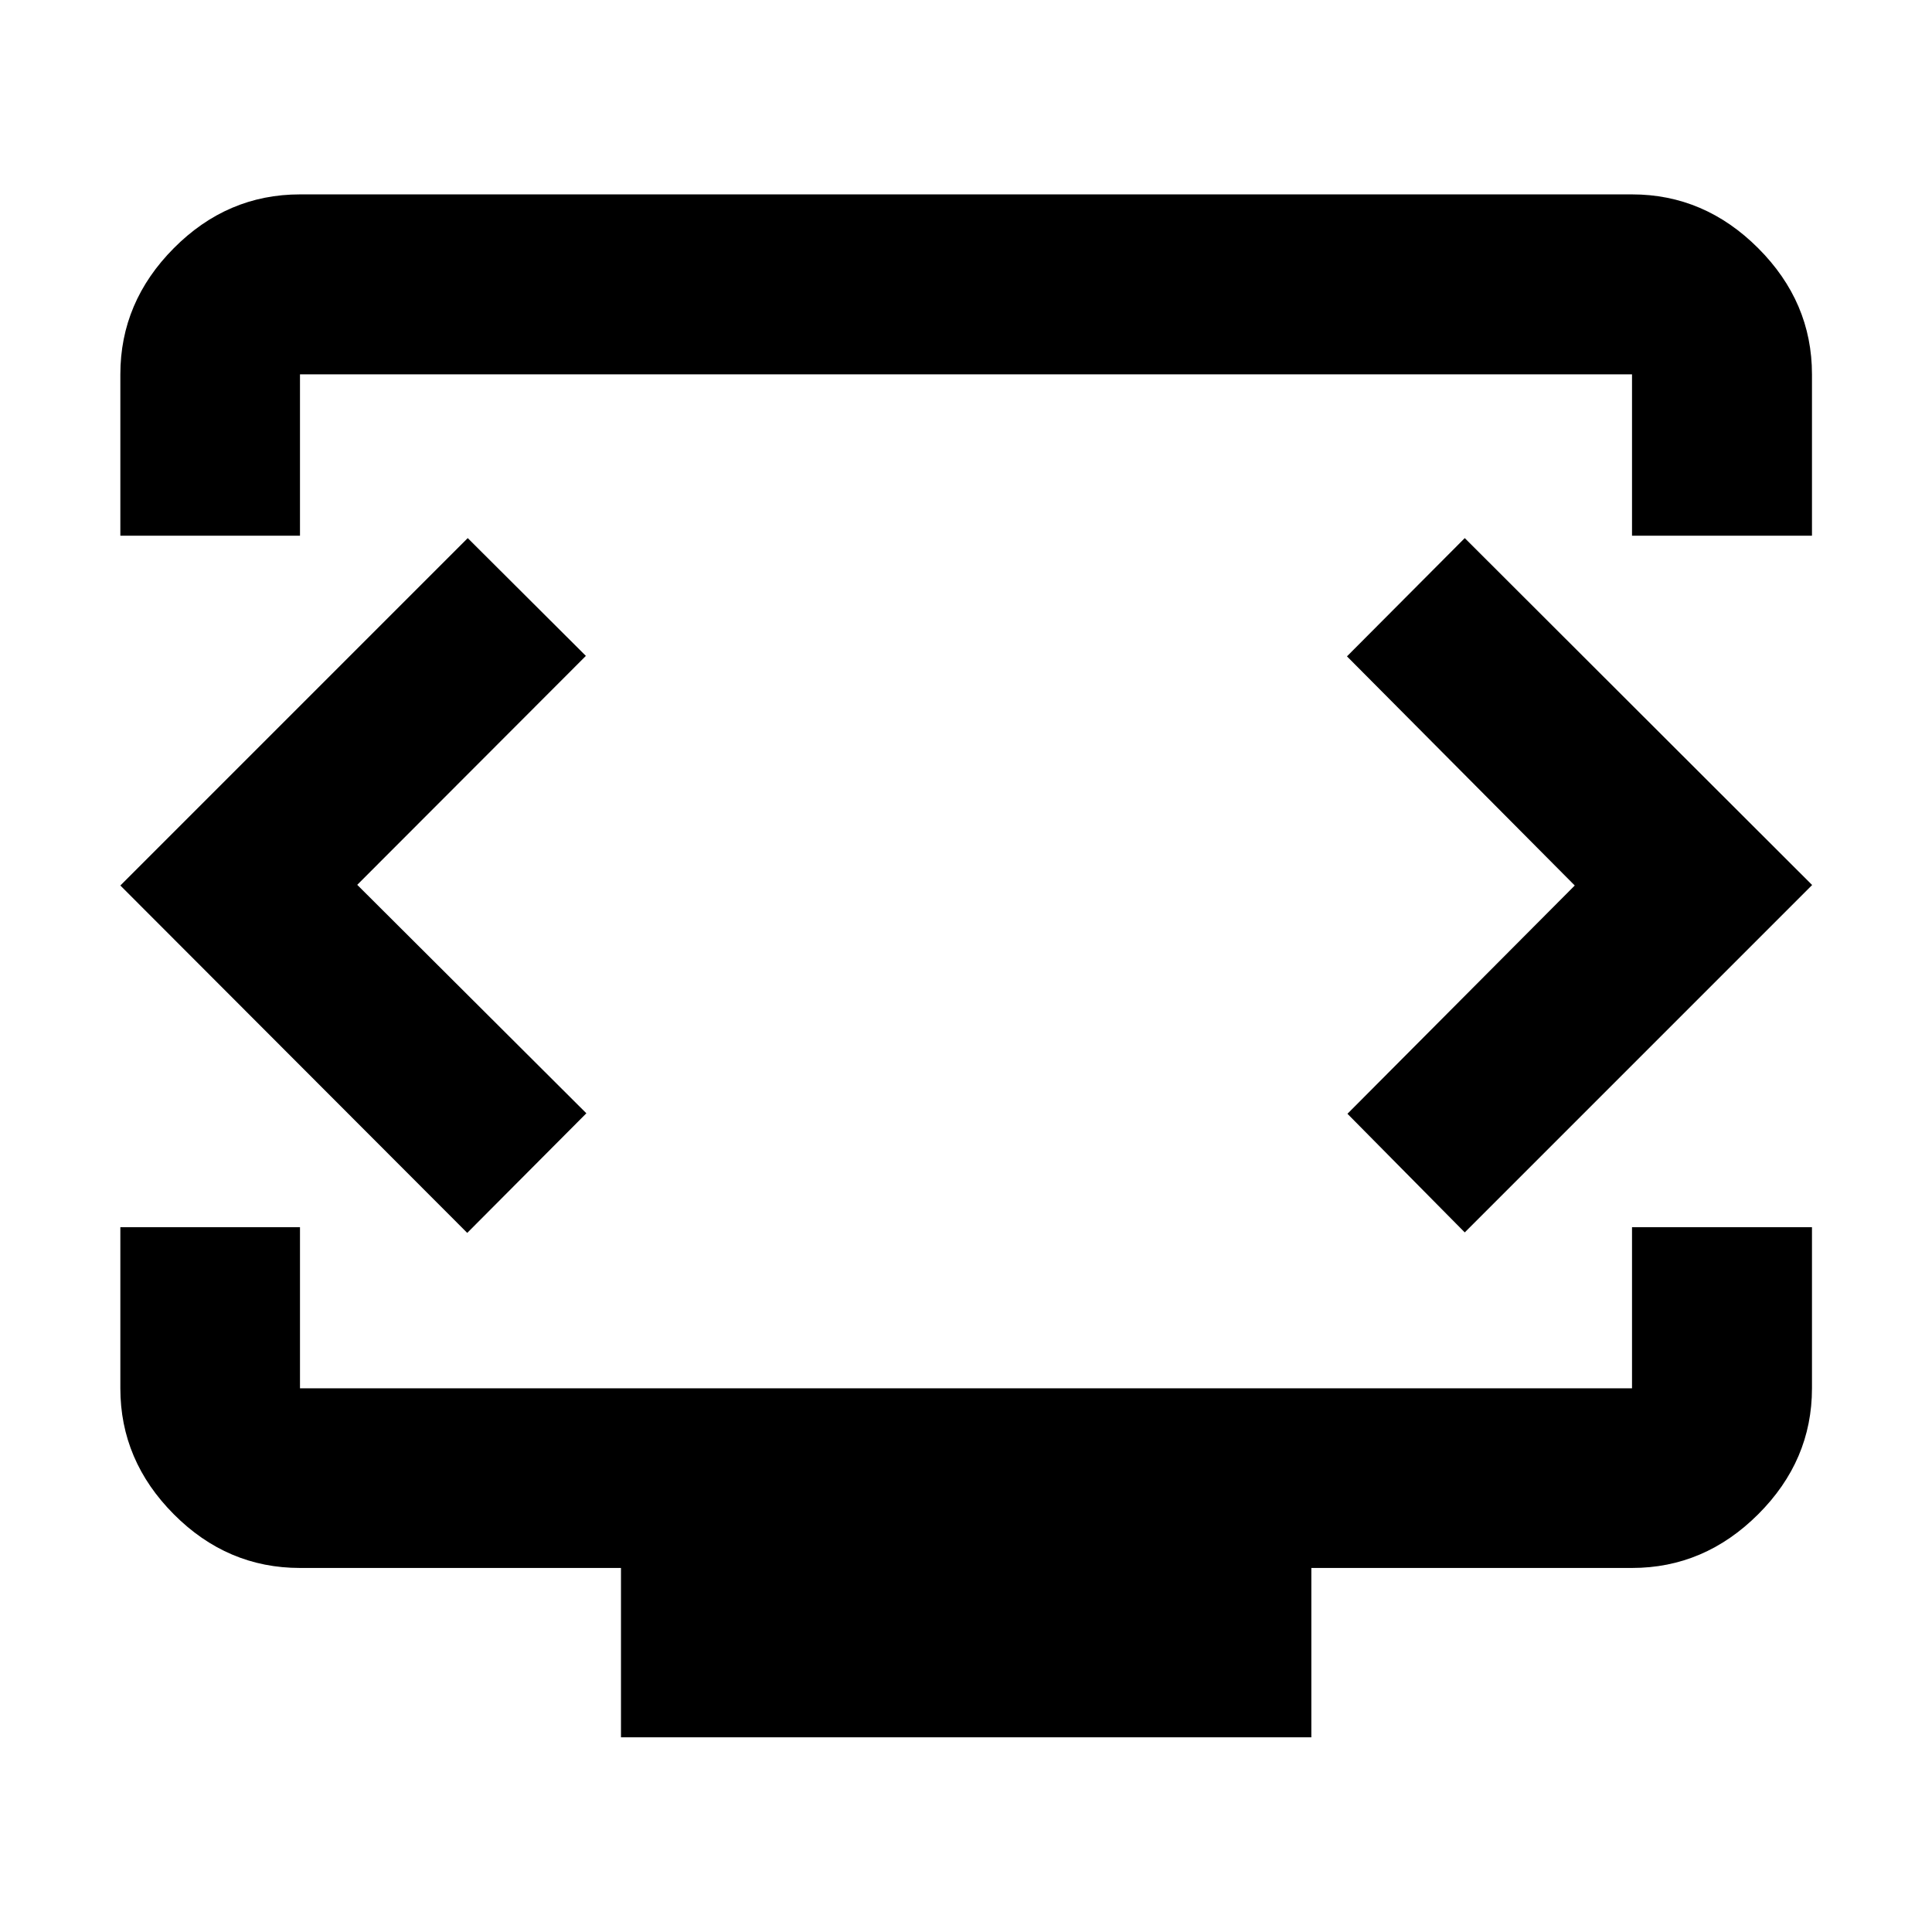 <svg xmlns="http://www.w3.org/2000/svg" height="40" viewBox="0 -960 960 960" width="40"><path d="M59.8-693.8v-80.19q0-35.96 26.56-62.69 26.56-26.73 62.7-26.73h661.88q35.97 0 62.69 26.73 26.73 26.73 26.73 62.69v80.19h-89.42v-80.19H149.06v80.19H59.8ZM308.56-96.75v-84.14h-159.5q-36.14 0-62.7-26.68-26.56-26.68-26.56-62.58v-80.05h89.26v80.05h661.88v-80.05h89.42v80.05q0 35.9-26.73 62.58-26.72 26.68-62.69 26.68H651.6v84.14H308.56ZM480-522Zm-302.49 1.67 113.61-113.76-58.71-58.53L59.8-520l172.37 172.62 59.19-59.43-113.85-113.52Zm604.98.33L669.54-406.57l58.29 58.95 172.61-172.62-172.61-172.38-58.53 58.76L782.49-520Z"/></svg>